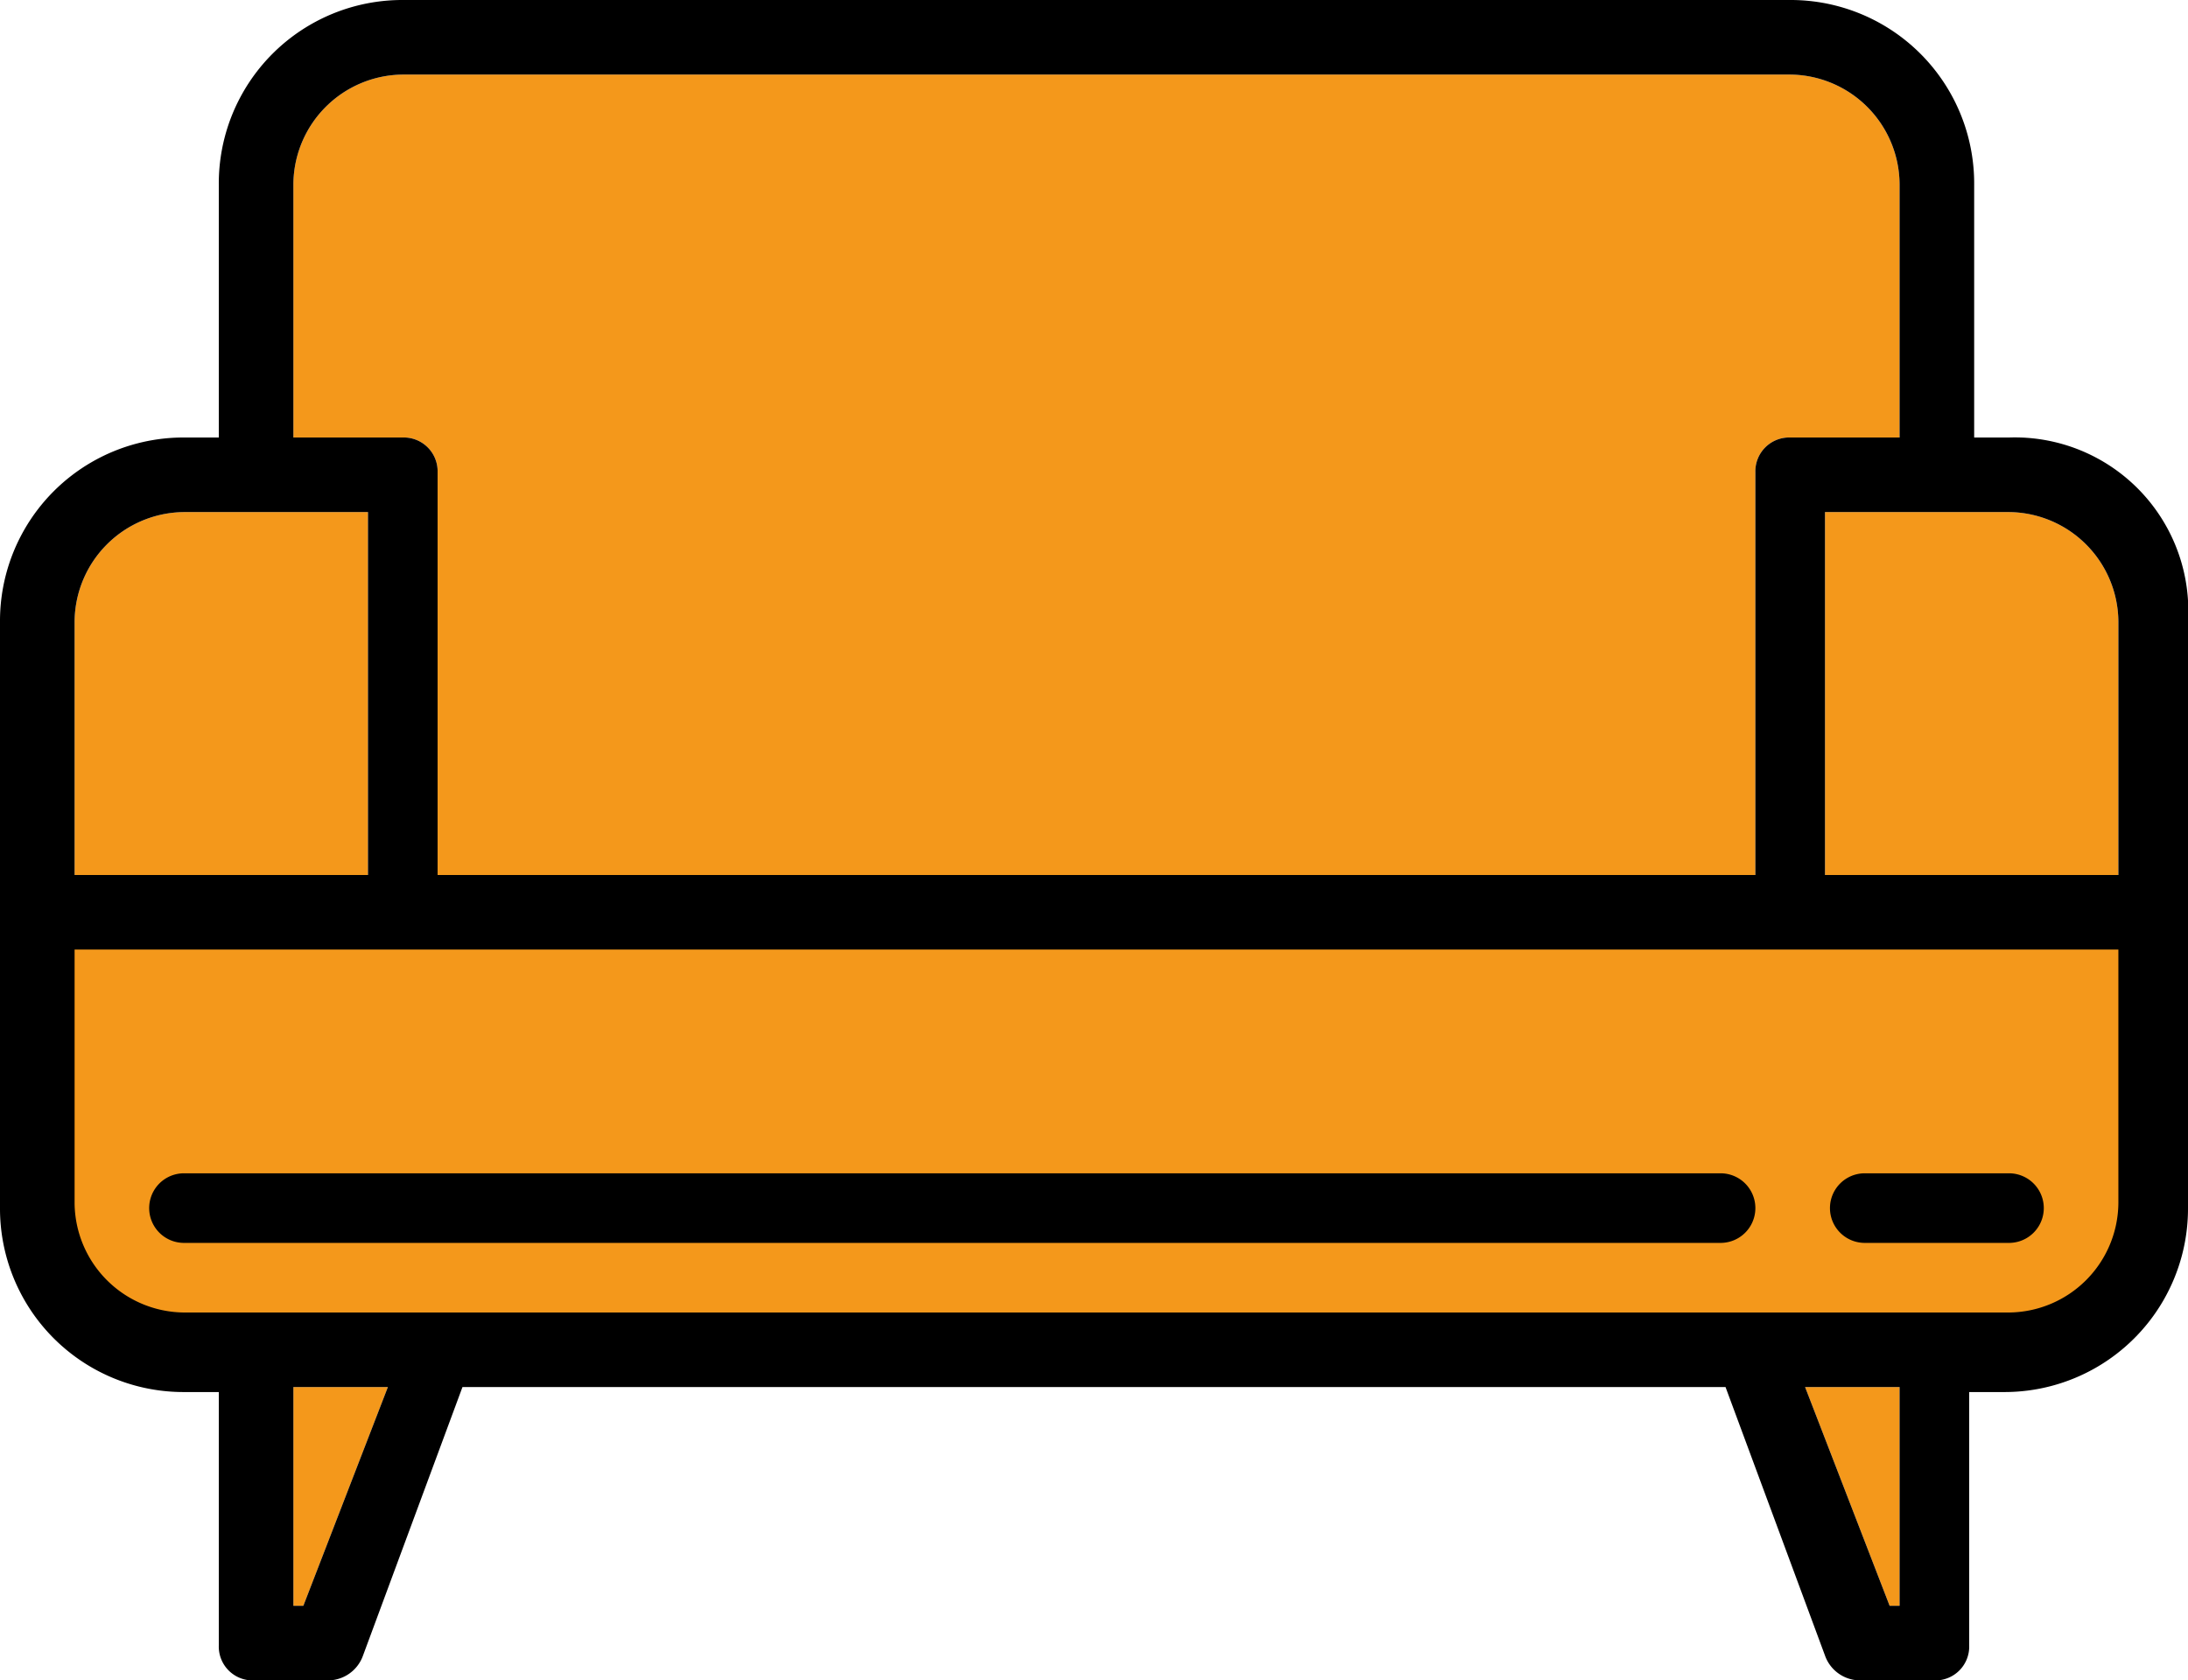 <svg id="Layer_1" data-name="Layer 1" xmlns="http://www.w3.org/2000/svg" viewBox="0 0 44 33.8"><defs><style>.cls-1{fill:#f4981b}</style></defs><path class="cls-1" d="M42.7 26.2l-1.8.9H2.8l-1.5-.9-.6-1.4v-6.5h42.6v6.5l-.6 1.4zM5.9 32.3h.2l1.7-4.4H5.9v4.4zM7.4 10.3H3.7a2.22 2.22 0 0 0-2.2 2.2v5.1h5.9zM38 32.3h.2v-4.4h-1.9l1.7 4.4z"/><path class="cls-1" d="M8.8 9.5v8.1h26.5V9.5a.68.68 0 0 1 .7-.7h2.2V3.7A2.22 2.22 0 0 0 36 1.5H8.1a2.22 2.22 0 0 0-2.2 2.2v5.1h2.2a.68.68 0 0 1 .7.7z"/><path class="cls-1" d="M40.4 10.3h-3.7v7.3h5.9v-5.1a2.22 2.22 0 0 0-2.2-2.2z"/><path d="M40.4 8.8h-.7V3.7A3.69 3.69 0 0 0 36 0H8.1a3.69 3.69 0 0 0-3.7 3.7v5.1h-.7A3.69 3.69 0 0 0 0 12.5v11.8A3.69 3.69 0 0 0 3.7 28h.7v5.1a.68.68 0 0 0 .7.7h1.5a.75.75 0 0 0 .7-.5l2-5.4h25.4l2 5.4a.75.75 0 0 0 .7.5h1.5a.68.68 0 0 0 .7-.7V28h.7a3.69 3.69 0 0 0 3.7-3.7V12.5a3.49 3.49 0 0 0-3.6-3.7zM5.9 3.7a2.22 2.22 0 0 1 2.2-2.2H36a2.22 2.22 0 0 1 2.2 2.2v5.1H36a.68.68 0 0 0-.7.7v8.1H8.8V9.5a.68.68 0 0 0-.7-.7H5.9zm-4.4 8.8a2.22 2.22 0 0 1 2.2-2.2h3.7v7.3H1.5zm4.6 19.8h-.2v-4.4h1.9zm32.1 0H38l-1.7-4.4h1.9zm4.4-8.1a2.22 2.22 0 0 1-2.2 2.2H3.7a2.22 2.22 0 0 1-2.2-2.2v-5.1h41.1zm0-6.6h-5.9v-7.3h3.7a2.22 2.22 0 0 1 2.2 2.2z"/><path d="M3.7 25h30.9a.7.7 0 1 0 0-1.4H3.7a.7.7 0 0 0 0 1.4zM37.5 25h2.9a.7.7 0 0 0 0-1.4h-2.9a.7.7 0 1 0 0 1.4z"/></svg>